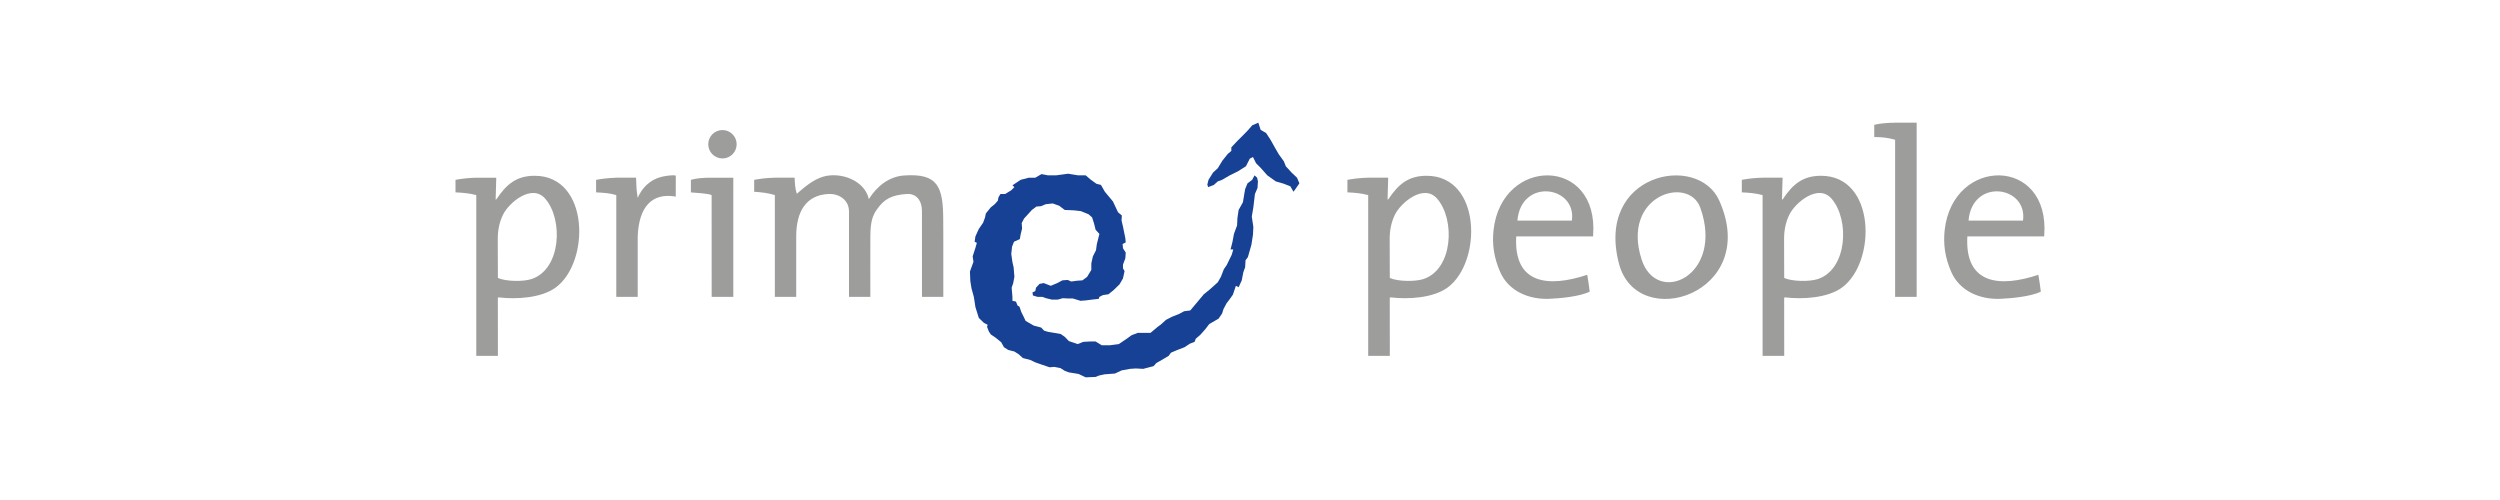 <?xml version="1.0" encoding="iso-8859-1"?>
<!-- Generator: Adobe Illustrator 15.0.0, SVG Export Plug-In . SVG Version: 6.00 Build 0)  -->
<!DOCTYPE svg
  PUBLIC '-//W3C//DTD SVG 1.1//EN'
  'http://www.w3.org/Graphics/SVG/1.1/DTD/svg11.dtd'>
<svg enable-background="new 0 0 595.275 119.055" height="119.055px" version="1.1" viewBox="-148.819 -29.764 892.912 178.583" width="595.275px" x="0px" xml:space="preserve" xmlns="http://www.w3.org/2000/svg" xmlns:xlink="http://www.w3.org/1999/xlink" y="0px">
	
	
	
	

	
	
	
	<g id="Hintergrund">
</g>
	
	
	
	

	
	
	
	<g display="none" id="Hilfslinien">
</g>
	
	
	
	

	
	
	
	<g id="Vordergrund">
		
		
		
		
	
		
		
		
		<g>
			
			
			
			
		
			
			
			
			<path animation_id="0" clip-rule="evenodd" d="M42.156,33.017c-6.571,0-10.137,3.103-13.595,8.289l-0.356,0.276    l0.225-7.877c-2.443,0-4.686,0-7.26,0c-2.9,0.087-4.882,0.324-7.301,0.757l-0.003,4.479c2.545,0.127,4.811,0.286,7.422,0.971    v57.438c2.644,0,5.129,0,7.725,0l-0.02-20.789l0.342-0.108c6.166,0.736,15.173,0.268,20.335-3.537    C62.034,63.806,61.729,33.017,42.156,33.017z M41.05,69.894c-2.97,0.99-9.164,0.909-12.038-0.38c-0.053-4.59,0-9.139-0.045-13.804    c-0.029-3.046,0.535-6.118,1.916-8.879c2.128-4.255,10.265-11.116,15.031-5.637C52.42,48.678,51.597,66.378,41.05,69.894z" fill="#9D9D9C" fill-rule="evenodd">
				<animateTransform attributeName = "transform" attributeType = "XML" type = "translate" begin = "0" dur = "4.222" from = "35.968 65.183" to = "0 0" fill = "freeze"/>
				<animateTransform attributeName = "transform" attributeType = "XML" type = "scale" begin = "0" dur = "4.222" from = "0" to = "1" fill = "freeze" additive="sum" />
			</path>
			
			
			
			
		
			
			
			
			
			<circle animation_id="10" clip-rule="evenodd" cx="109.214" cy="21.758" fill="#9D9D9C" fill-rule="evenodd" r="5.073" stroke="#9D9D9C" stroke-miterlimit="3.864" stroke-width="0">
				<animate attributeName = "fill" begin = "0" dur = "4.549" from = "#000000" to = "#facee6" fill = "remove"/>
				<animate attributeName = "fill" begin = "4.549" dur = "1.253" from = "#facee6" to = "#000000" fill = "freeze"/>
			</circle>
			
			
			
			
		
			
			
			
			<path animation_id="1" clip-rule="evenodd" d="M113.091,76.27h-7.729l-0.015-36.356    c-1.178-0.583-5.749-0.829-7.404-0.958v-4.49c2.196-0.58,4.165-0.761,7.298-0.761c2.88,0,5.396,0,7.85,0    C113.101,48.348,113.101,61.486,113.091,76.27z" fill="#9D9D9C" fill-rule="evenodd"/>
			
			
			
			
		
			
			
			
			<path animation_id="2" clip-rule="evenodd" d="M92.54,40.448c-8.73-1.509-13.194,3.93-13.59,14.216    c0,8.607,0,13.585,0,21.605h-7.656c0-12.103,0-23.361,0-36.359c-2.583-0.741-4.445-0.806-7.212-0.971v-4.479    c2.524-0.429,3.786-0.59,7.212-0.757c2.424,0,4.692,0,7.066,0c0.081,2.853,0.13,4.43,0.585,7.193    c1.465-3.346,4.06-6.307,8.297-7.45c0.857-0.232,4.03-0.853,5.303-0.494L92.54,40.448z" fill="#9D9D9C" fill-rule="evenodd">
				<animate attributeName = "fill" begin = "0" dur = "3.919" from = "#000000" to = "#4d7994" fill = "remove"/>
				<animate attributeName = "fill" begin = "3.919" dur = "2.025" from = "#4d7994" to = "#000000" fill = "freeze"/>
			</path>
			
			
			
			
		
			
			
			
			<path animation_id="3" clip-rule="evenodd" d="M161.507,41.352c2.804-4.516,7.109-8.054,12.555-8.438    c12.113-0.856,14.021,3.932,14.006,16.107c0.045,1.854,0.028,3.757,0.028,5.644c0,7.188,0,14.271,0,21.605h-7.614l-0.018-30.679    c0.018-3.535-1.882-6.341-5.51-6.067c-5.13,0.387-7.946,1.603-10.744,5.762c-1.136,1.69-2.17,3.733-2.17,9.379    c-0.036,7.558-0.004,17.057,0,21.605c-2.542,0-4.465,0-7.626,0c-0.005-3.088,0-12.984,0-21.605c0-6.125,0-8.014,0-8.836    c0-4.216-3.564-6.491-7.365-6.305c-7.883,0.387-11.486,6.149-11.486,15.141c0,10.424,0,13.433,0,21.605h-7.634V39.91    c-2.664-0.809-4.896-1.01-7.386-1.183v-4.267c2.483-0.412,3.792-0.646,7.386-0.757c2.701,0,4.677,0,7.063,0    c0.085,1.866,0.138,3.779,0.783,5.744c2.855-2.446,5.825-5.084,9.531-6.142C151.371,31.576,159.98,34.571,161.507,41.352z" fill="#9D9D9C" fill-rule="evenodd">
				<animate attributeName = "opacity" begin = "0" dur = "4.541" from = "0" to = "1.0" fill = "freeze"/>
			</path>
			
			
			
			
		
			
			
			
			<path animation_id="4" clip-rule="evenodd" d="M360.719,33.016c-6.57,0-10.137,3.103-13.595,8.288l-0.356,0.277    l0.226-7.877c-2.444,0-4.687,0-7.261,0c-2.9,0.087-4.882,0.324-7.301,0.757l-0.005,4.479c2.546,0.127,4.812,0.286,7.424,0.971    v57.438c2.644,0,5.129,0,7.726,0l-0.021-20.79l0.343-0.108c6.167,0.737,15.173,0.269,20.336-3.536    C380.596,63.805,380.293,33.016,360.719,33.016z M359.612,69.893c-2.97,0.99-9.163,0.909-12.039-0.38    c-0.052-4.59,0-9.139-0.044-13.804c-0.029-3.046,0.535-6.118,1.916-8.879c2.128-4.255,10.266-11.116,15.031-5.636    C370.983,48.677,370.16,66.376,359.612,69.893z" fill="#9D9D9C" fill-rule="evenodd"/>
			
			
			
			
		
			
			
			
			<path animation_id="5" clip-rule="evenodd" d="M501.586,33.016c-6.57,0-10.136,3.103-13.594,8.289l-0.357,0.277    l0.227-7.878c-2.445,0-4.687,0-7.262,0c-2.9,0.087-4.882,0.325-7.302,0.757l-0.003,4.479c2.546,0.126,4.812,0.285,7.423,0.971    v57.437c2.645,0,5.129,0,7.727,0l-0.022-20.789l0.343-0.108c6.167,0.736,15.174,0.268,20.338-3.536    C521.464,63.806,521.159,33.016,501.586,33.016z M500.48,69.893c-2.97,0.99-9.166,0.909-12.04-0.379    c-0.052-4.591,0-9.139-0.043-13.804c-0.029-3.047,0.535-6.118,1.915-8.879c2.127-4.255,10.266-11.116,15.032-5.637    C511.85,48.677,511.028,66.377,500.48,69.893z" fill="#9D9D9C" fill-rule="evenodd"/>
			
			
			
			
		
			
			
			
			<path animation_id="6" clip-rule="evenodd" d="M384.625,52.406c-0.568,5.123,0.158,9.898,2.332,14.907    c2.997,6.91,10.24,9.945,17.572,9.652c3.885-0.155,11.028-0.831,14.443-2.575c-0.254-2.004-0.529-4.021-0.886-6.009    c-13.738,4.573-26.323,3.489-25.361-13.718h27.458l0.004-0.318C422.36,26.096,387.56,25.996,384.625,52.406z M412.608,49.019    h-19.461C394.463,33.704,414.299,36.559,412.608,49.019z" fill="#9D9D9C" fill-rule="evenodd"/>
			
			
			
			
		
			
			
			
			<path animation_id="7" clip-rule="evenodd" d="M545.752,52.406c-0.569,5.123,0.156,9.898,2.329,14.907    c2.998,6.91,10.24,9.945,17.573,9.652c3.885-0.155,11.028-0.831,14.443-2.575c-0.254-2.004-0.529-4.02-0.886-6.009    c-13.738,4.574-26.323,3.49-25.361-13.718h27.458l0.003-0.318C583.485,26.095,548.687,25.996,545.752,52.406z M573.733,49.019    h-19.462C555.589,33.704,575.423,36.559,573.733,49.019z" fill="#9D9D9C" fill-rule="evenodd"/>
			
			
			
			
		
			
			
			
			<path animation_id="8" clip-rule="evenodd" d="M535.748,76.27h-7.697V20.151    c-2.563-0.718-4.506-0.946-7.451-0.98v-4.355c2.341-0.583,4.888-0.716,7.451-0.76c2.7,0.019,5.249,0.002,7.697,0.002V76.27z" fill="#9D9D9C" fill-rule="evenodd"/>
			
			
			
			
		
			
			
			
			<path animation_id="9" clip-rule="evenodd" d="M465.23,41.857c-7.689-17.151-44.27-9.753-35.812,22.546    C435.929,89.257,480.127,75.091,465.23,41.857z M437.487,62.856c-7.337-22.946,16.835-30.084,20.983-18.433    C467.144,68.778,442.92,79.84,437.487,62.856z" fill="#9D9D9C" fill-rule="evenodd">
				<animateTransform attributeName = "transform" attributeType = "XML" type = "translate" begin = "0" dur = "1.551" from = "-448.218 -54.95" to = "0 0" fill = "freeze"/>
				<animateTransform attributeName = "transform" attributeType = "XML" type = "scale" begin = "0" dur = "1.551" from = "2" to = "1" fill = "freeze" additive="sum" />
			</path>
			
			
			
			
		
			
			
			
			<g>
				
				
				
				
			
				
				
				
				
				<polygon animation_id="11" clip-rule="evenodd" fill="#164194" fill-rule="evenodd" points="     220.098,75.767 221.774,76.271 223.451,76.271 224.801,76.744 226.897,77.255 228.945,77.255 230.762,76.744 232.53,76.836      234.347,76.836 237.094,77.675 238.956,77.535 241.099,77.255 243.613,76.976 243.845,76.271 245.103,75.626 247.06,75.347      248.967,73.811 251.063,71.762 252.272,69.666 252.832,67.06 252.272,66.081 252.272,64.731 253.112,62.496 253.251,60.448      252.272,58.911 252.133,57.374 253.251,56.815 253.112,55.326 252.272,51.183 251.762,49.021 251.854,47.179 250.504,46.061      248.688,42.196 247.338,40.567 245.801,38.729 244.404,36.284 242.775,35.865 240.818,34.463 238.956,32.866 236.256,32.866      232.67,32.279 228.387,32.866 225.499,32.866 223.172,32.42 220.936,33.707 218.608,33.707 215.722,34.463 212.788,36.423      213.487,37.074 212.369,38.191 210.181,39.525 208.503,39.525 207.805,40.707 207.573,41.917 206.455,43.174 205.059,44.292      203.29,46.479 203.01,47.877 202.312,49.785 200.773,52.021 199.564,54.665 199.285,56.584 200.076,56.955 199.564,58.772      198.586,61.798 198.866,63.754 197.609,67.199 197.748,70.644 198.167,73.251 199.006,76.271 199.564,79.91 200.773,83.774      202.591,85.543 203.94,86.242 203.709,86.939 204.359,88.617 205.059,89.687 206.734,90.804 208.783,92.481 209.761,94.25      211.298,95.228 213.487,95.786 215.024,96.765 216.512,98.114 219.168,98.812 220.936,99.651 223.312,100.489 226.059,101.419      227.736,101.28 229.923,101.699 231.46,102.677 232.95,103.236 236.395,103.795 238.956,105.005 242.495,104.864      243.752,104.354 245.661,103.935 249.386,103.655 251.762,102.537 254.789,101.979 256.836,101.838 259.491,101.979 263.217,101      264.147,99.931 266.802,98.394 268.571,97.348 269.409,96.206 271.366,95.367 274.252,94.25 276.161,92.992 277.837,92.341      278.256,91.225 279.885,89.826 281.701,87.778 283.1,85.962 286.405,84.054 287.662,82.237 288.173,80.608 289.291,78.513      290.269,77.255 291.526,75.486 292.597,72.32 293.575,72.832 294.692,70.365 295.252,67.479 295.903,65.661 296.042,63.194      296.881,62.077 298.139,57.653 298.697,54.069 298.837,51.323 298.278,47.598 298.837,44.292 299.396,39.525 300.326,37.354      300.467,35.026 300.188,33.707 299.257,32.866 298.418,34.463 296.741,35.726 295.903,37.772 295.531,39.912 295.112,42.476      293.575,45.223 293.157,48.017 293.016,50.764 291.898,53.79 291.387,56.584 290.688,59.33 291.667,59.33 291.108,61.239      289.291,64.964 288.312,66.36 287.243,69.107 286.125,71.062 283.378,73.53 281.143,75.347 278.256,78.792 276.3,81.119      274.112,81.399 272.295,82.377 269.828,83.355 267.641,84.473 265.684,86.242 264.706,86.939 262.099,89.128 260.142,89.128      257.535,89.128 255.347,89.966 253.81,91.084 250.784,93.132 247.618,93.551 244.684,93.551 242.495,92.202 240.399,92.202      238.072,92.341 236.116,93.132 232.95,92.062 231.46,90.525 230.063,89.547 227.736,89.128 225.499,88.757 224.102,88.338      223.032,87.22 220.377,86.521 217.491,84.844 216.792,83.355 215.954,81.679 215.303,79.77 214.604,79.351 214.045,77.954      212.788,77.675 212.788,76.271 212.508,72.972 213.067,71.343 213.487,69.107 213.207,65.661 212.788,63.894 212.369,60.959      212.648,58.353 213.346,56.584 215.443,55.605 215.722,53.929 216.233,51.881 216.093,49.925 216.931,48.296 218.469,46.619      219.726,45.223 221.355,44.013 223.032,43.873 224.661,43.174 227.177,42.895 229.503,43.733 231.46,45.223 234.766,45.362      237.233,45.642 239.98,46.76 241.237,47.877 241.937,50.065 242.495,52.301 243.845,53.79 242.914,57.515 242.636,59.61      241.518,61.798 240.959,64.312 240.959,66.641 239.469,69.107 237.793,70.365 235.836,70.505 233.788,70.784 232.53,70.225      230.622,70.365 228.805,71.343 226.478,72.32 223.963,71.343 222.473,71.622 221.216,72.972 220.936,74.229 219.958,74.648         " stroke="#164194" stroke-miterlimit="3.864" stroke-width="0"/>
				
				
				
				
			
				
				
				
				
				<polygon animation_id="12" clip-rule="evenodd" fill="#164194" fill-rule="evenodd" points="     282.4,36.145 282.819,34.463 284.448,31.86 286.125,30.324 287.802,27.577 289.71,25.201 290.968,24.132 290.968,22.874      293.016,20.687 295.531,18.172 297.021,16.628 298.418,15.007 300.606,14.05 301.444,16.628 303.4,17.752 305.03,20.268      306.567,23.014 307.916,25.342 309.732,27.856 310.432,29.625 312.619,32.001 314.436,33.707 315.274,35.726 313.179,38.729      312.061,36.795 309.732,35.865 306.846,35.026 303.819,32.866 301.444,30.184 299.815,28.555 298.697,26.319 297.579,26.878      296.182,29.625 293.296,31.441 290.409,32.866 287.662,34.463 286.125,35.026 284.729,36.284 282.68,37.074    " stroke="#164194" stroke-miterlimit="3.864" stroke-width="0"/>
				
				
				
				
		
			
			
			
			</g>
			
			
			
			
	
		
		
		
		</g>
		
		
		
		

	
	
	
	</g>
	
	
	
	




</svg>
